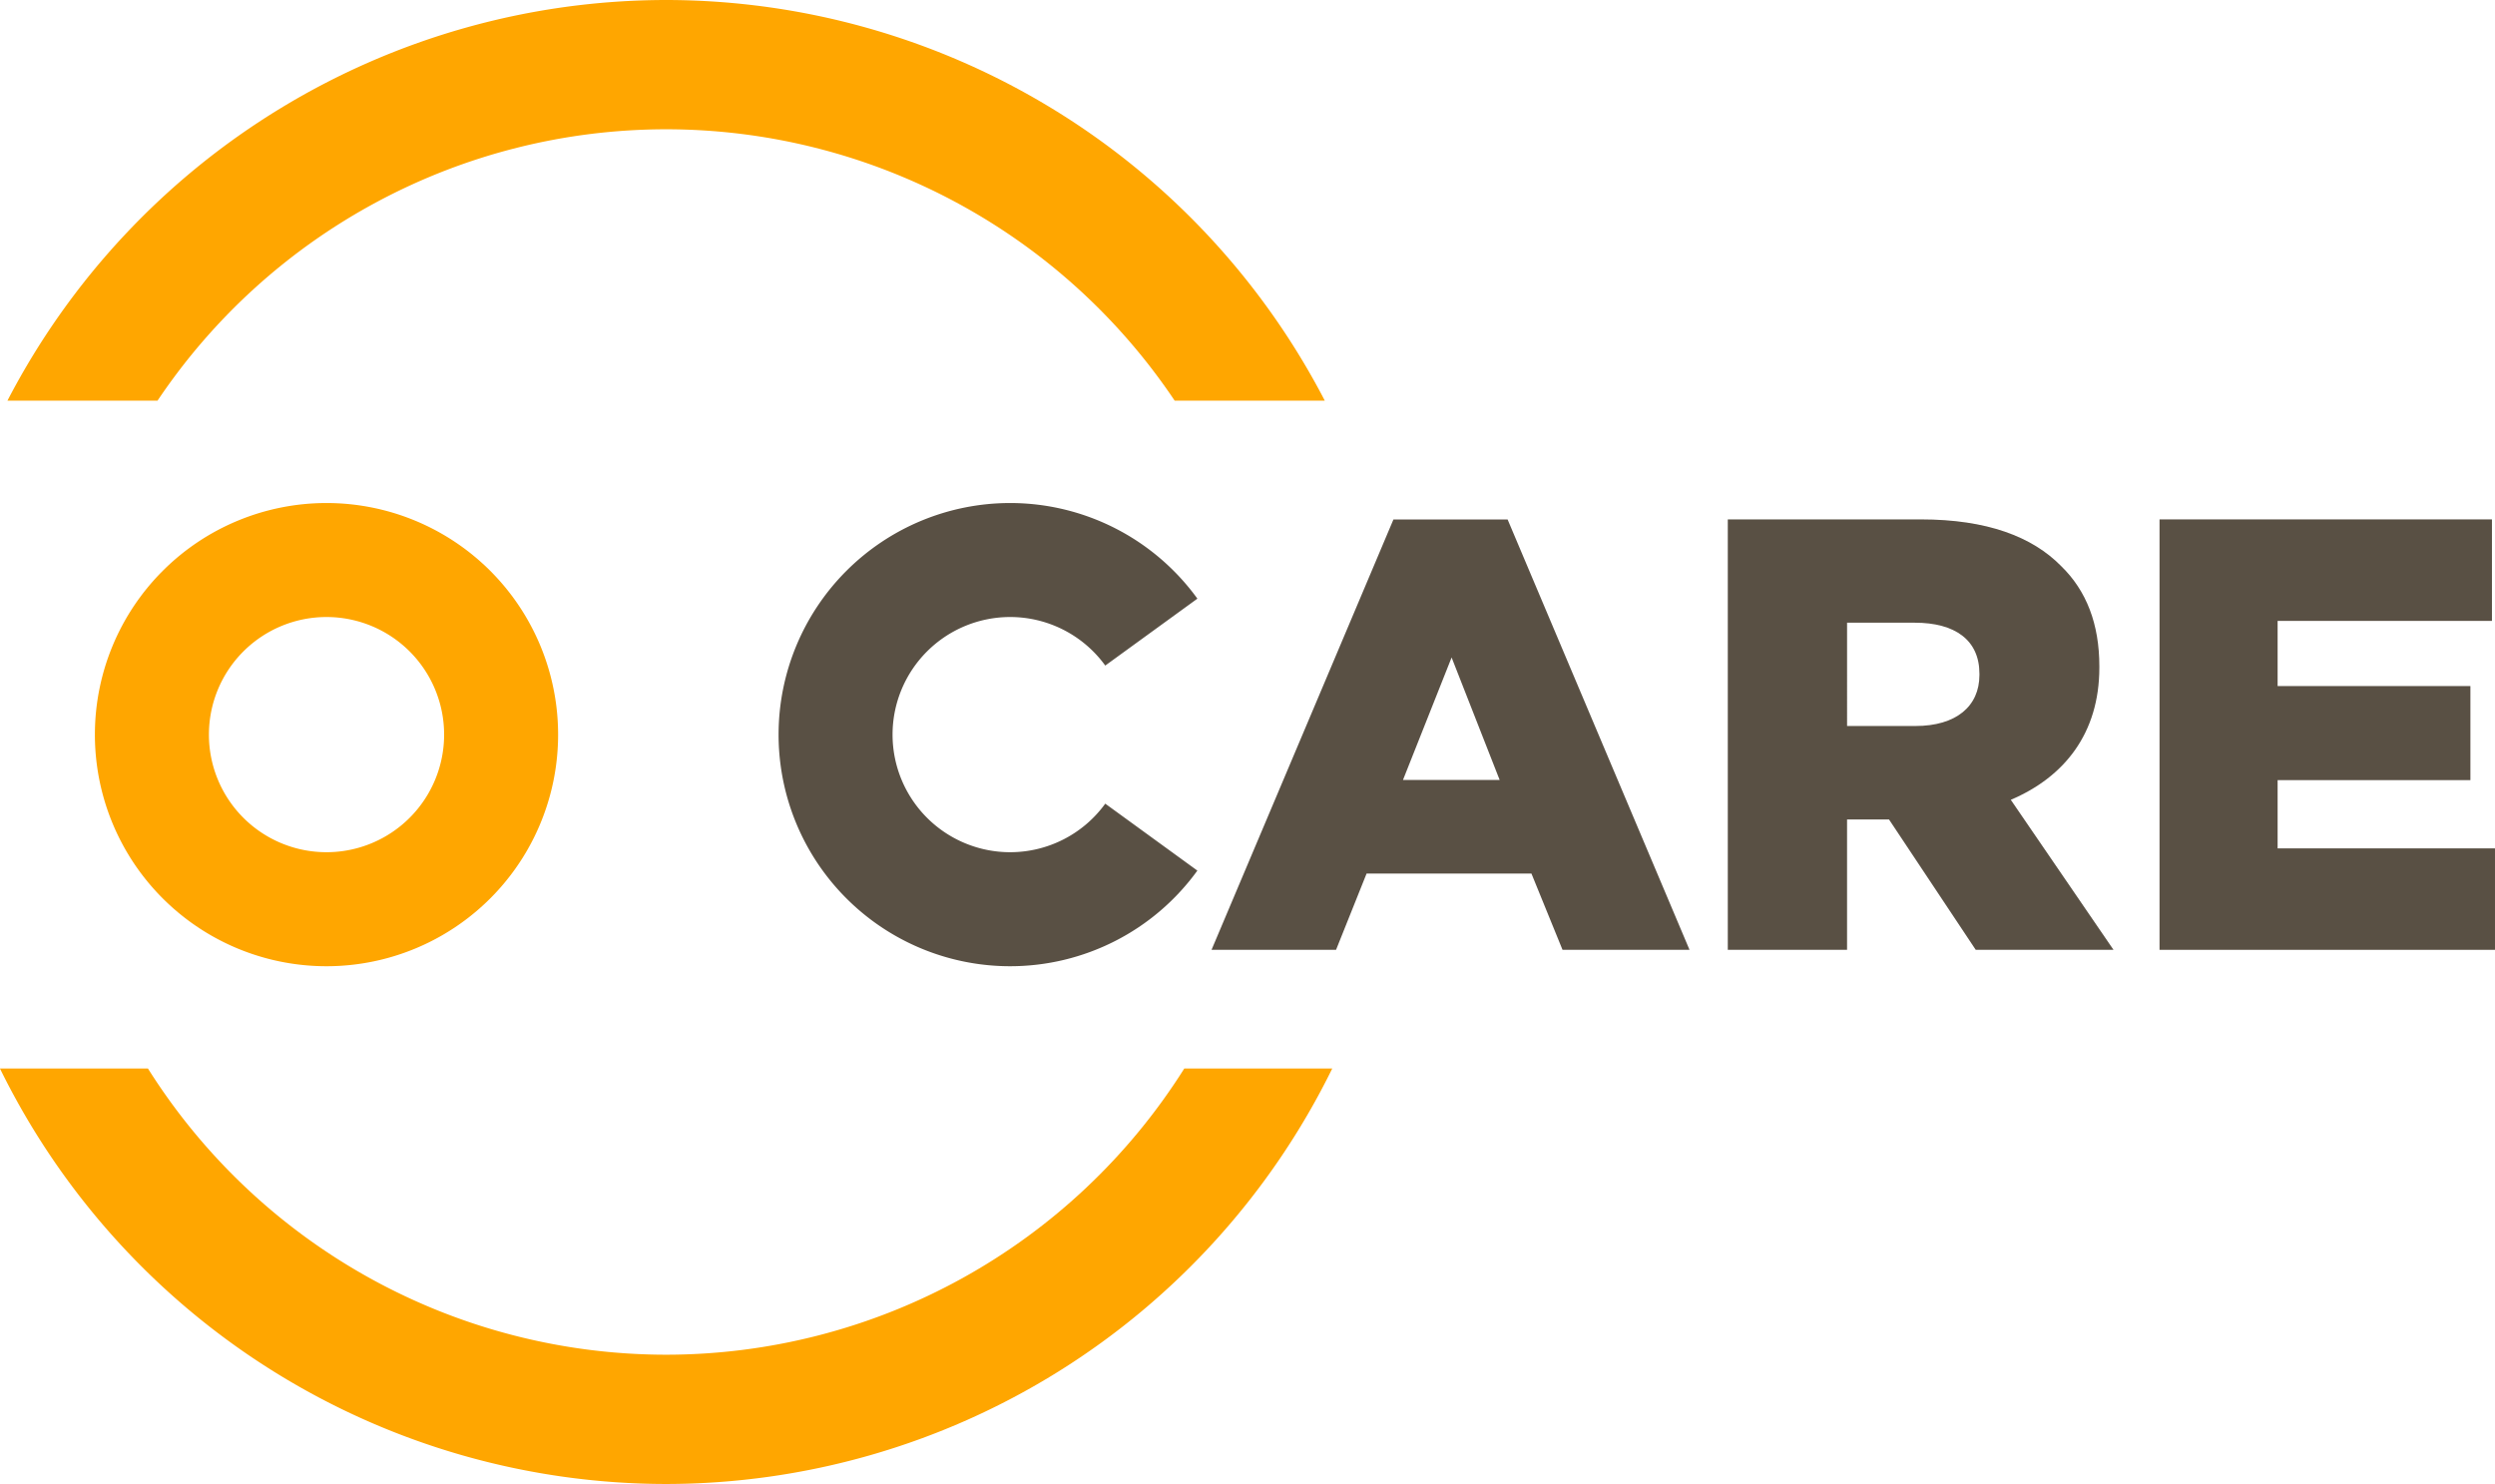 <svg xmlns="http://www.w3.org/2000/svg" width="440" height="261.71" viewBox="0 0 440 261.71">
    <g transform="translate(203.472 -126.67)">
        <path d="M42.264 218.285H62.4l32.078 75.89H72.082L66.6 280.724H37.53l-5.384 13.451H10.187zm18.731 45.932l-8.472-21.6-8.573 21.6z" fill="#595044"/>
        <path d="M101.229 218.269H135.3c11.6 0 19.631 3.033 24.729 8.244 4.449 4.333 6.725 10.189 6.725 17.675v.217c0 11.606-6.185 19.306-15.616 23.315l18.111 26.455h-24.296l-15.291-22.984h-7.4v22.984h-21.033zm33.1 36.435c7.157 0 11.278-3.468 11.278-9v-.216c0-5.966-4.337-9-11.386-9h-11.956V254.7z" fill="#595044"/>
        <path d="M177.367 218.269h58.624v17.9h-37.8v11.492h34v16.59h-34v12.037h38.335v17.89h-59.159z" fill="#595044"/>
        <path d="M-145.893 215.382a40.843 40.843 0 0 0-40.844 40.837 40.844 40.844 0 0 0 40.844 40.851 40.844 40.844 0 0 0 40.844-40.851 40.843 40.843 0 0 0-40.844-40.837zm0 61.58a20.735 20.735 0 0 1-20.735-20.74 20.736 20.736 0 0 1 20.735-20.737 20.741 20.741 0 0 1 20.743 20.737 20.74 20.74 0 0 1-20.743 20.74z" fill="#ffa600" />
        <g>
            <path d="M-25.323 276.962a20.74 20.74 0 0 1-20.744-20.74 20.741 20.741 0 0 1 20.744-20.737 20.707 20.707 0 0 1 16.765 8.561l16.249-11.8a40.763 40.763 0 0 0-33.014-16.864 40.841 40.841 0 0 0-40.844 40.837 40.842 40.842 0 0 0 40.844 40.851 40.746 40.746 0 0 0 33.009-16.864L-8.558 268.4a20.7 20.7 0 0 1-16.765 8.562z" fill="#595044" />
        </g>
    </g>
    <path d="M-86 365.582a108.058 108.058 0 0 1-91.378-50.469h-26.1A131 131 0 0 0-86 388.38a131.006 131.006 0 0 0 117.473-73.267H5.377A108.056 108.056 0 0 1-86 365.582z" fill="#ffa600" transform="translate(203.472 -126.67)"/>
    <path d="M-86 126.67a130.978 130.978 0 0 0-116.16 70.66h26.468A108.038 108.038 0 0 1-86 149.469 108.015 108.015 0 0 1 3.684 197.33h26.475A130.986 130.986 0 0 0-86 126.67z" fill="#ffa600" transform="translate(203.472 -126.67)"/>
</svg>
